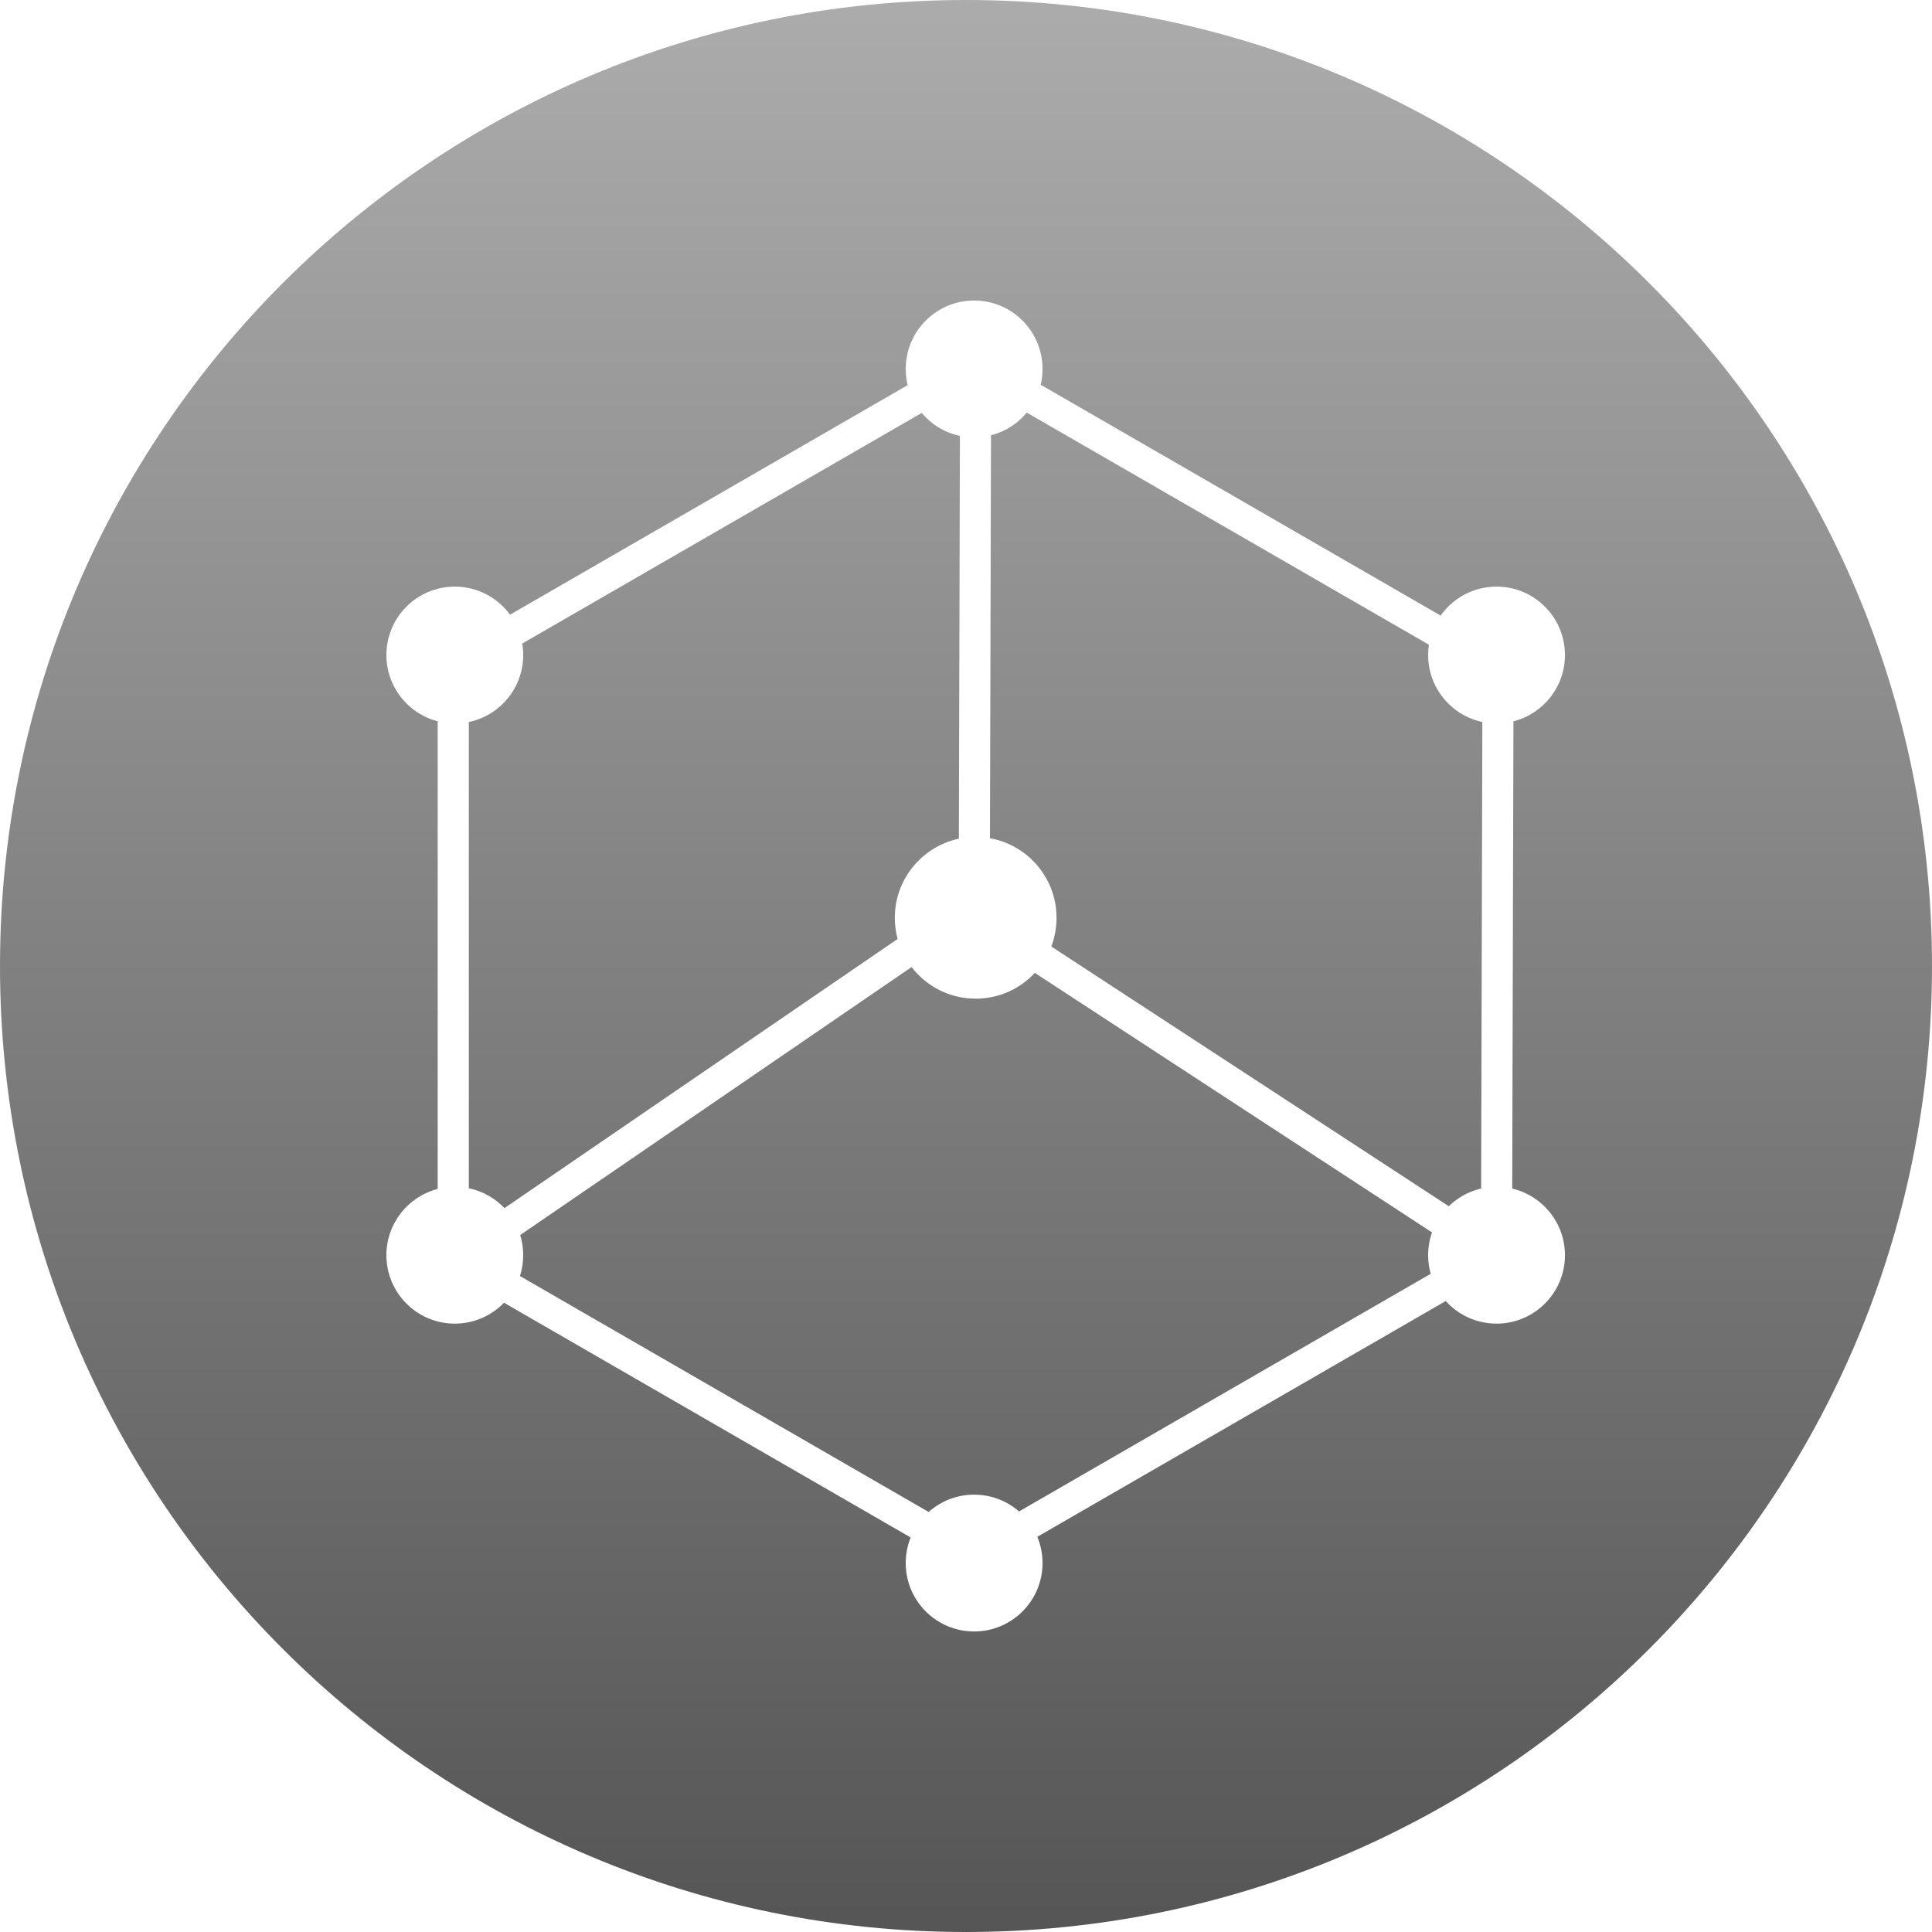 <svg width="65" height="65" viewBox="0 0 65 65" fill="none" xmlns="http://www.w3.org/2000/svg">
<path fill-rule="evenodd" clip-rule="evenodd" d="M32.5 0C14.55 0 0 14.551 0 32.5C0 50.45 14.55 65 32.5 65C50.449 65 65 50.45 65 32.5C65 14.551 50.449 0 32.5 0ZM35.37 31.844C35.483 31.544 35.546 31.218 35.546 30.879C35.546 29.54 34.579 28.427 33.306 28.201L33.341 14.644C33.82 14.523 34.239 14.251 34.545 13.882L48.074 21.691C48.057 21.804 48.048 21.92 48.048 22.038C48.048 23.145 48.83 24.07 49.872 24.29L49.831 39.987C49.414 40.083 49.039 40.293 48.743 40.582L35.37 31.844ZM35.075 12.413C35.075 12.596 35.054 12.774 35.013 12.944L48.469 20.711C48.885 20.121 49.572 19.736 50.35 19.736C51.621 19.736 52.651 20.767 52.651 22.038C52.651 23.113 51.914 24.016 50.918 24.269L50.877 39.989C51.894 40.227 52.651 41.14 52.651 42.23C52.651 43.501 51.621 44.532 50.35 44.532C49.671 44.532 49.062 44.238 48.64 43.772L34.899 51.704C35.012 51.976 35.075 52.274 35.075 52.587C35.075 53.858 34.045 54.889 32.773 54.889C31.502 54.889 30.472 53.858 30.472 52.587C30.472 52.283 30.531 51.992 30.638 51.726L16.957 43.829C16.538 44.262 15.951 44.532 15.302 44.532C14.03 44.532 13 43.501 13 42.23C13 41.157 13.733 40.256 14.726 40.001V24.267C13.733 24.012 13 23.11 13 22.038C13 20.767 14.03 19.736 15.302 19.736C16.065 19.736 16.741 20.108 17.16 20.68L30.537 12.958C30.494 12.783 30.472 12.601 30.472 12.413C30.472 11.142 31.502 10.111 32.773 10.111C34.045 10.111 35.075 11.142 35.075 12.413ZM34.284 50.851L48.134 42.856C48.078 42.657 48.048 42.447 48.048 42.23C48.048 41.961 48.094 41.703 48.179 41.463L34.816 32.732C34.32 33.265 33.612 33.599 32.826 33.599C31.947 33.599 31.166 33.182 30.669 32.536L17.502 41.551C17.568 41.766 17.603 41.994 17.603 42.23C17.603 42.474 17.565 42.71 17.494 42.931L31.243 50.868C31.65 50.506 32.186 50.286 32.773 50.286C33.351 50.286 33.88 50.499 34.284 50.851ZM17.571 21.651C17.592 21.777 17.603 21.906 17.603 22.038C17.603 23.148 16.818 24.074 15.773 24.291V39.977C16.24 40.074 16.655 40.312 16.972 40.646L30.2 31.59C30.138 31.363 30.105 31.125 30.105 30.879C30.105 29.57 31.029 28.478 32.26 28.217L32.295 14.665C31.783 14.557 31.335 14.279 31.01 13.893L17.571 21.651Z" fill="url(#paint0_linear)"/>
<defs>
<linearGradient id="paint0_linear" x2="1" gradientUnits="userSpaceOnUse" gradientTransform="translate(32.5) scale(65) rotate(90)">
<stop stop-color="#ACACAC"/>
<stop offset="1" stop-color="#555555"/>
</linearGradient>
</defs>
</svg>
